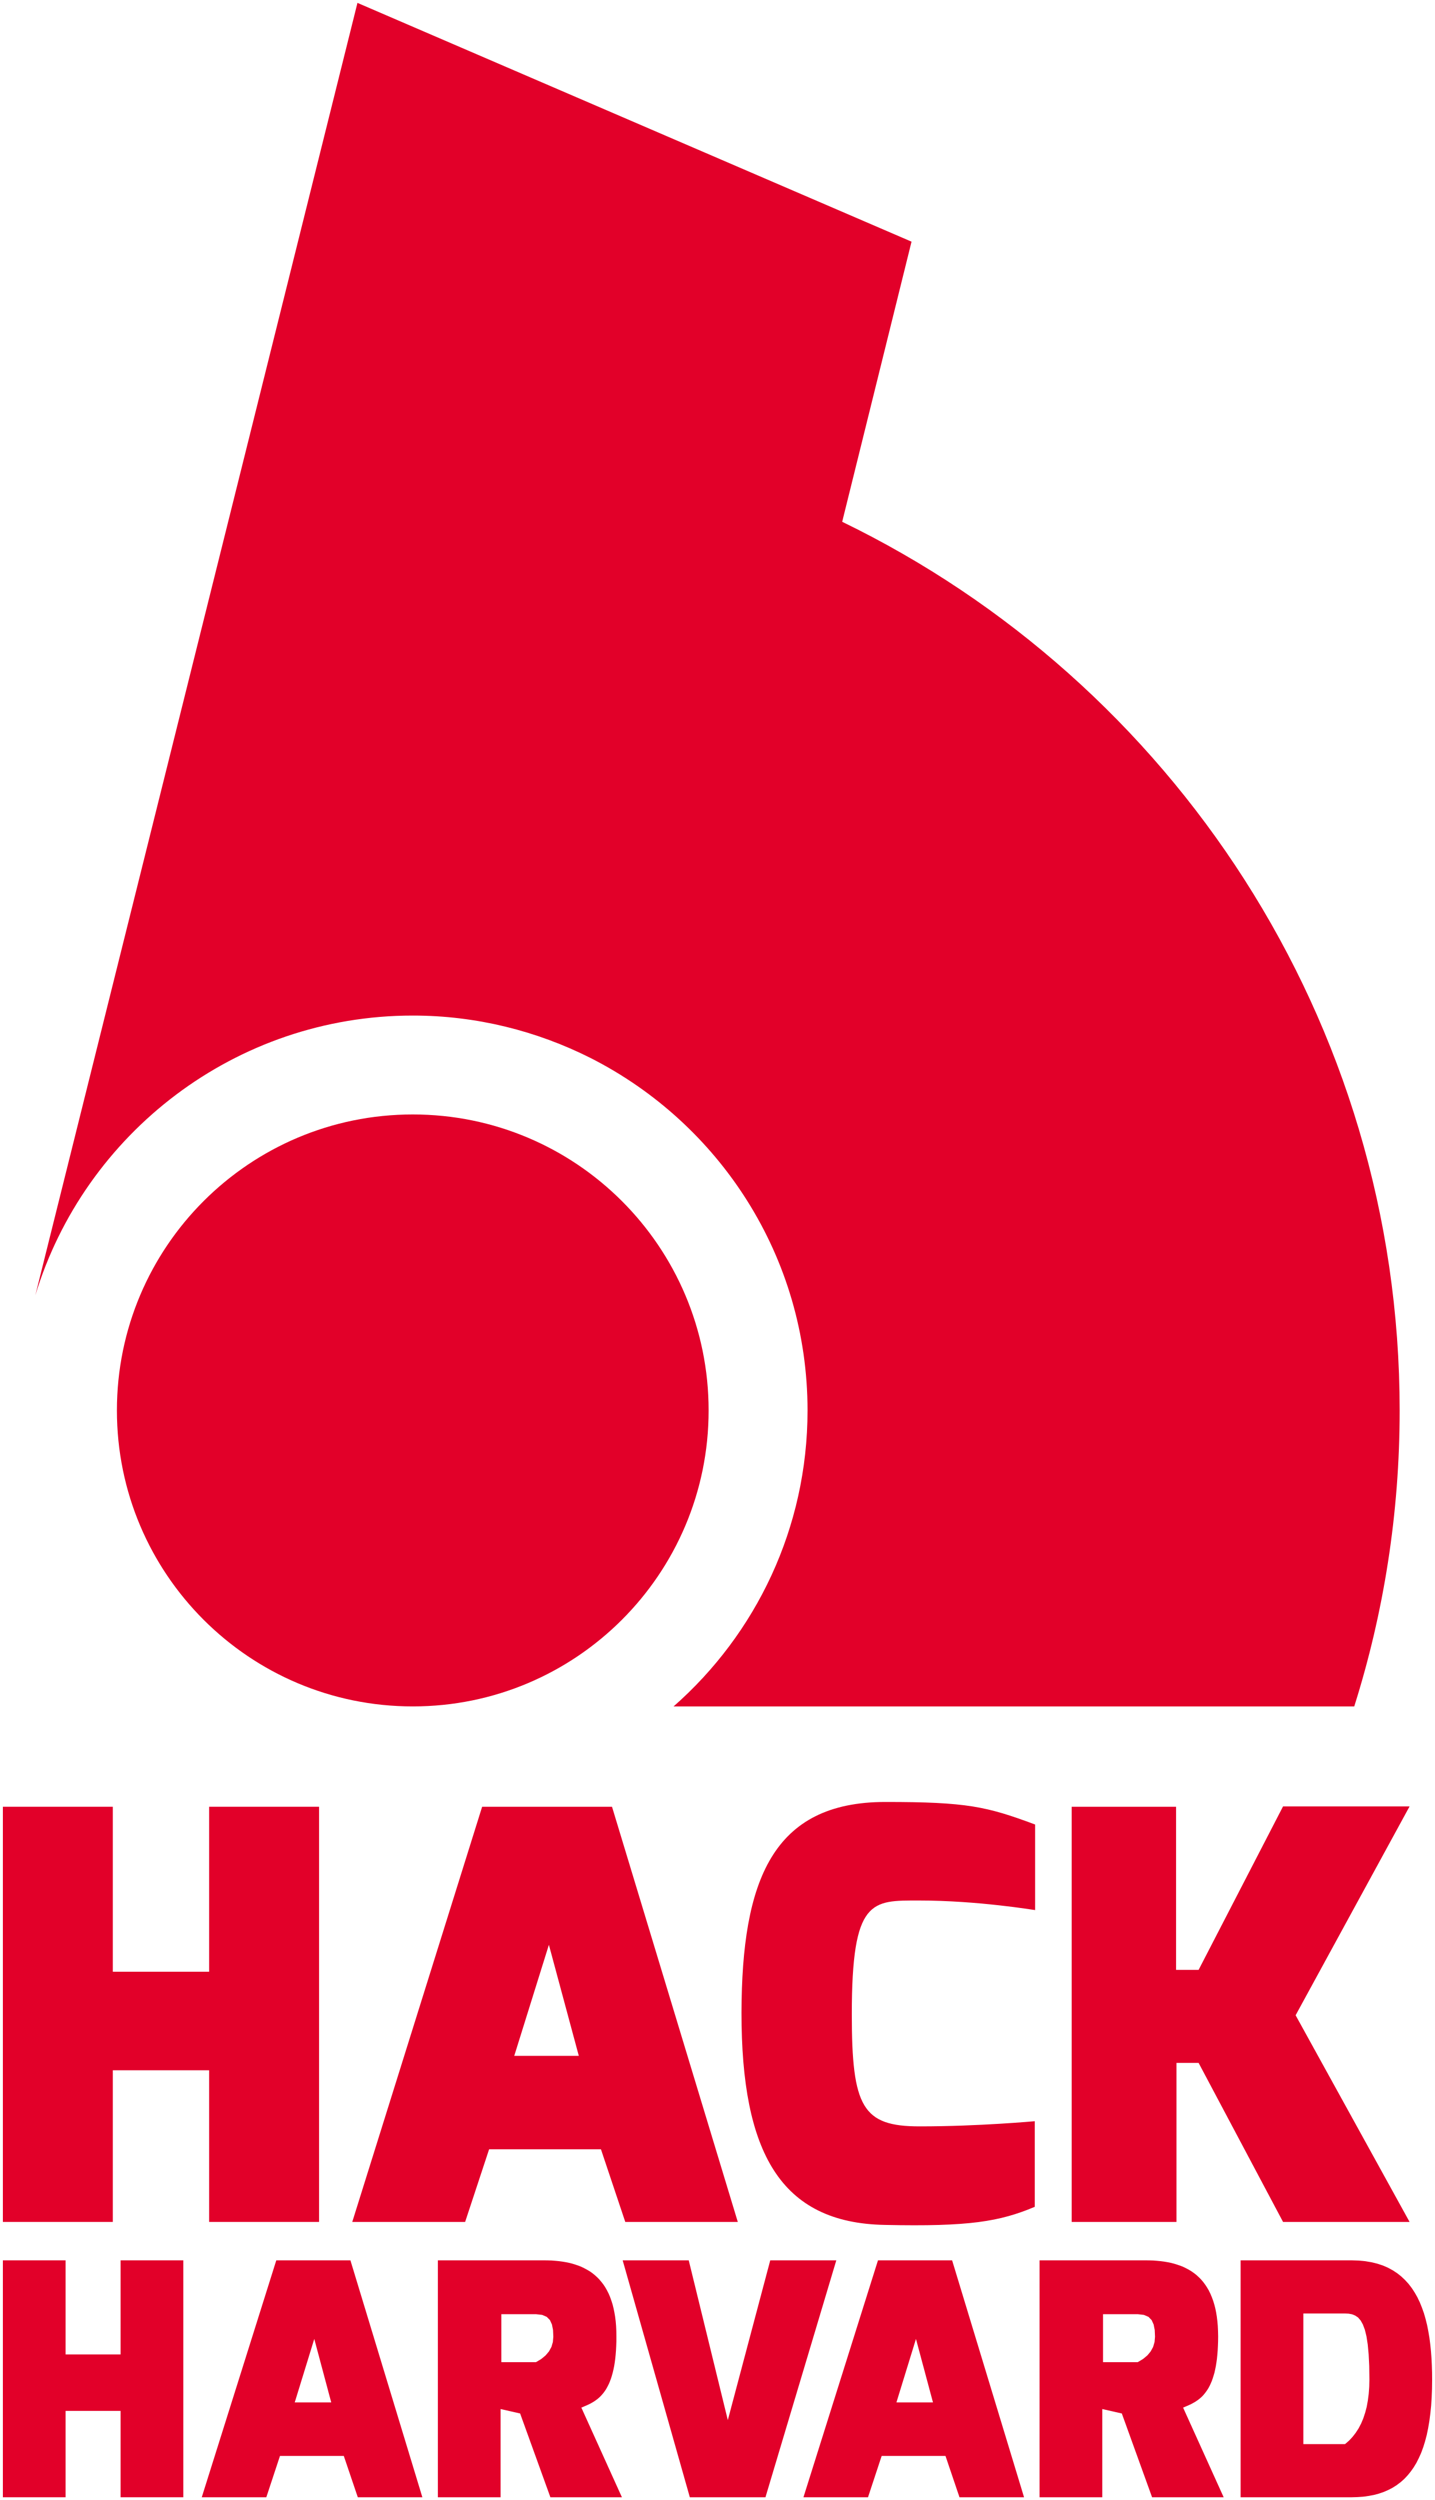 <svg xmlns="http://www.w3.org/2000/svg" xmlns:xlink="http://www.w3.org/1999/xlink" version="1.1" preserveAspectRatio="xMidYMid meet" viewBox="195.53 103.21 248.94 433.58"><defs><path d="M267.14 296.48C238.79 296.48 215.81 319.46 215.81 347.81C215.81 376.16 238.79 399.14 267.14 399.14C295.48 399.14 318.46 376.16 318.46 347.81C318.46 319.46 295.48 296.48 267.14 296.48Z" id="daeXcwjsP"/><path d="M430.46 399.14C418.66 399.14 324.19 399.14 312.38 399.14C326.66 386.59 335.62 368.22 335.62 347.81C335.62 321.12 320.32 298.02 297.98 286.69C288.7 282.02 278.21 279.33 267.14 279.33C236.35 279.33 210.18 299.81 201.66 327.84C204.14 317.92 216.51 268.29 238.78 178.98L257.54 103.71L353.66 145.12C346.44 174.27 342.43 190.46 341.63 193.7C398.78 221.41 438.34 280.1 438.34 347.81C438.34 365.66 435.58 382.94 430.46 399.14Z" id="bZOASuFLi"/><path d="M206.91 495.2L206.91 511.52L216.45 511.52L216.45 495.2L227.33 495.2L227.33 536.29L216.45 536.29L216.45 521.31L206.91 521.31L206.91 536.29L196.03 536.29L196.03 495.2L206.91 495.2Z" id="dDejZbfUx"/><path d="M257.6 536.29L255.17 529.12L244.1 529.12L241.73 536.29L230.53 536.29L243.46 495.2L256.32 495.2L268.8 536.29L257.6 536.29ZM252.99 519.84L250.05 508.83L246.66 519.84L252.99 519.84Z" id="l573z81Q6"/><path d="M291.22 495.23L291.86 495.28L292.48 495.34L293.08 495.42L293.68 495.52L294.26 495.64L294.82 495.78L295.37 495.95L295.9 496.13L296.41 496.34L296.91 496.58L297.39 496.84L297.86 497.12L298.3 497.43L298.72 497.77L299.13 498.14L299.51 498.53L299.87 498.96L300.22 499.41L300.54 499.9L300.83 500.41L301.11 500.96L301.36 501.55L301.58 502.16L301.79 502.81L301.96 503.5L302.11 504.22L302.24 504.97L302.34 505.77L302.41 506.6L302.45 507.47L302.46 508.38L302.46 509.25L302.43 510.07L302.39 510.85L302.33 511.59L302.26 512.29L302.17 512.94L302.07 513.56L301.95 514.14L301.82 514.69L301.68 515.2L301.53 515.68L301.36 516.13L301.19 516.55L301 516.94L300.81 517.3L300.61 517.64L300.4 517.95L300.18 518.24L299.95 518.51L299.72 518.76L299.48 518.99L299.24 519.2L298.99 519.39L298.74 519.57L298.48 519.74L298.23 519.89L297.97 520.03L297.7 520.17L297.44 520.29L297.17 520.41L296.91 520.52L296.65 520.63L296.38 520.74L303.42 536.29L291.01 536.29L285.76 521.76L282.37 520.99L282.37 536.29L271.49 536.29L271.49 495.2L289.92 495.2L290.58 495.21L291.22 495.23ZM282.5 512.86L288.51 512.86L289.43 512.31L290.18 511.69L290.77 510.99L291.19 510.22L291.44 509.37L291.52 508.45L291.47 507.29L291.28 506.33L290.93 505.56L290.37 505L289.58 504.66L288.51 504.54L282.5 504.54L282.5 512.86Z" id="e6dgEJzAm"/><path d="M321.79 522.91L329.15 495.2L340.61 495.2L328.32 536.29L315.2 536.29L303.55 495.2L315.01 495.2L321.79 522.91Z" id="b1VNqJFyT"/><path d="M361.98 536.29L359.55 529.12L348.48 529.12L346.11 536.29L334.91 536.29L347.84 495.2L360.7 495.2L373.18 536.29L361.98 536.29ZM357.38 519.84L354.43 508.83L351.04 519.84L357.38 519.84Z" id="c7Yp8EzE8"/><path d="M395.61 495.23L396.24 495.28L396.86 495.34L397.47 495.42L398.06 495.52L398.64 495.64L399.2 495.78L399.75 495.95L400.28 496.13L400.8 496.34L401.3 496.58L401.78 496.84L402.24 497.12L402.68 497.43L403.11 497.77L403.51 498.14L403.9 498.53L404.26 498.96L404.6 499.41L404.92 499.9L405.22 500.41L405.49 500.96L405.74 501.55L405.97 502.16L406.17 502.81L406.35 503.5L406.5 504.22L406.62 504.97L406.72 505.77L406.79 506.6L406.83 507.47L406.85 508.38L406.84 509.25L406.81 510.07L406.77 510.85L406.71 511.59L406.64 512.29L406.55 512.94L406.45 513.56L406.33 514.14L406.21 514.69L406.06 515.2L405.91 515.68L405.75 516.13L405.57 516.55L405.39 516.94L405.2 517.3L404.99 517.64L404.78 517.95L404.56 518.24L404.34 518.51L404.11 518.76L403.87 518.99L403.62 519.2L403.38 519.39L403.12 519.57L402.87 519.74L402.61 519.89L402.35 520.03L402.09 520.17L401.82 520.29L401.56 520.41L401.29 520.52L401.03 520.63L400.77 520.74L407.81 536.29L395.39 536.29L390.14 521.76L386.75 520.99L386.75 536.29L375.87 536.29L375.87 495.2L394.3 495.2L394.96 495.21L395.61 495.23ZM386.88 512.86L392.9 512.86L393.82 512.31L394.57 511.69L395.15 510.99L395.57 510.22L395.82 509.37L395.9 508.45L395.85 507.29L395.66 506.33L395.31 505.56L394.76 505L393.96 504.66L392.9 504.54L386.88 504.54L386.88 512.86Z" id="b3Aduwp3IX"/><path d="M432.37 495.35L433.44 495.53L434.46 495.78L435.41 496.09L436.29 496.47L437.12 496.92L437.89 497.42L438.61 497.99L439.27 498.61L439.88 499.28L440.44 500.01L440.95 500.79L441.42 501.62L441.84 502.5L442.21 503.42L442.55 504.38L442.84 505.38L443.1 506.43L443.31 507.51L443.5 508.62L443.65 509.77L443.77 510.95L443.86 512.16L443.92 513.39L443.96 514.65L443.97 515.94L443.95 517.5L443.89 519L443.8 520.43L443.66 521.79L443.49 523.08L443.28 524.31L443.04 525.48L442.75 526.58L442.43 527.61L442.07 528.59L441.66 529.5L441.23 530.35L440.75 531.14L440.23 531.87L439.68 532.54L439.09 533.16L438.46 533.71L437.79 534.21L437.08 534.66L436.33 535.04L435.55 535.38L434.72 535.66L433.86 535.89L432.96 536.06L432.01 536.19L431.03 536.26L430.02 536.29L410.75 536.29L410.75 495.2L430.02 495.2L431.23 495.24L432.37 495.35ZM421.63 527.07L428.86 527.07L429.54 526.49L430.15 525.84L430.71 525.12L431.21 524.35L431.65 523.51L432.03 522.61L432.35 521.64L432.62 520.62L432.82 519.52L432.97 518.37L433.06 517.15L433.09 515.87L433.06 513.51L432.96 511.49L432.8 509.79L432.58 508.38L432.3 507.23L431.96 506.33L431.57 505.63L431.13 505.12L430.63 504.78L430.09 504.56L429.5 504.45L428.86 504.42L421.63 504.42L421.63 527.07Z" id="b1lsC1sbeg"/><path d="M215.1 416.54L215.1 445.15L231.81 445.15L231.81 416.54L250.88 416.54L250.88 488.54L231.81 488.54L231.81 462.24L215.1 462.24L215.1 488.54L196.03 488.54L196.03 416.54L215.1 416.54Z" id="asuD8wxTY"/><path d="M304 488.54L299.78 475.94L280.38 475.94L276.22 488.54L256.64 488.54L279.17 416.54L301.7 416.54L323.52 488.54L304 488.54ZM295.94 459.74L290.75 440.48L284.74 459.74L295.94 459.74Z" id="b1u2bEnII"/><path d="M375.1 419.62C375.1 421.1 375.1 432.98 375.1 434.46C374.98 434.46 365.18 432.8 355.01 432.8C346.75 432.8 343.3 432.42 343.3 452.51C343.3 468.64 345.15 471.97 355.07 471.97C365.38 471.97 375.04 471.07 375.04 471.07C375.04 472.56 375.04 484.44 375.04 485.92C368.96 488.48 363.65 489.38 349.06 489.06C330.88 488.74 324.16 476.45 324.16 452.26C324.22 429.34 329.54 415.71 349.12 415.71C363.26 415.71 366.66 416.48 375.1 419.62Z" id="b3azZgJFfK"/><path d="M399.55 416.54L399.55 444.83L403.46 444.83L418.11 416.48L440.06 416.48L420.29 452.7L440.06 488.54L418.11 488.54L403.46 460.96L399.62 460.96L399.62 488.54L381.44 488.54L381.44 416.54L399.55 416.54Z" id="bdBu2jBXU"/></defs><g><g><g><use xlink:href="#daeXcwjsP" opacity="1" fill="#e20029" fill-opacity="1"/><g><use xlink:href="#daeXcwjsP" opacity="1" fill-opacity="0" stroke="#000000" stroke-width="1" stroke-opacity="0"/></g></g><g><use xlink:href="#bZOASuFLi" opacity="1" fill="#e20029" fill-opacity="1"/><g><use xlink:href="#bZOASuFLi" opacity="1" fill-opacity="0" stroke="#000000" stroke-width="1" stroke-opacity="0"/></g></g><g><use xlink:href="#dDejZbfUx" opacity="1" fill="#e20029" fill-opacity="1"/><g><use xlink:href="#dDejZbfUx" opacity="1" fill-opacity="0" stroke="#000000" stroke-width="1" stroke-opacity="0"/></g></g><g><use xlink:href="#l573z81Q6" opacity="1" fill="#e20029" fill-opacity="1"/><g><use xlink:href="#l573z81Q6" opacity="1" fill-opacity="0" stroke="#000000" stroke-width="1" stroke-opacity="0"/></g></g><g><use xlink:href="#e6dgEJzAm" opacity="1" fill="#e20029" fill-opacity="1"/><g><use xlink:href="#e6dgEJzAm" opacity="1" fill-opacity="0" stroke="#000000" stroke-width="1" stroke-opacity="0"/></g></g><g><use xlink:href="#b1VNqJFyT" opacity="1" fill="#e20029" fill-opacity="1"/><g><use xlink:href="#b1VNqJFyT" opacity="1" fill-opacity="0" stroke="#000000" stroke-width="1" stroke-opacity="0"/></g></g><g><use xlink:href="#c7Yp8EzE8" opacity="1" fill="#e20029" fill-opacity="1"/><g><use xlink:href="#c7Yp8EzE8" opacity="1" fill-opacity="0" stroke="#000000" stroke-width="1" stroke-opacity="0"/></g></g><g><use xlink:href="#b3Aduwp3IX" opacity="1" fill="#e20029" fill-opacity="1"/><g><use xlink:href="#b3Aduwp3IX" opacity="1" fill-opacity="0" stroke="#000000" stroke-width="1" stroke-opacity="0"/></g></g><g><use xlink:href="#b1lsC1sbeg" opacity="1" fill="#e20029" fill-opacity="1"/><g><use xlink:href="#b1lsC1sbeg" opacity="1" fill-opacity="0" stroke="#000000" stroke-width="1" stroke-opacity="0"/></g></g><g><use xlink:href="#asuD8wxTY" opacity="1" fill="#e20029" fill-opacity="1"/><g><use xlink:href="#asuD8wxTY" opacity="1" fill-opacity="0" stroke="#000000" stroke-width="1" stroke-opacity="0"/></g></g><g><use xlink:href="#b1u2bEnII" opacity="1" fill="#e20029" fill-opacity="1"/><g><use xlink:href="#b1u2bEnII" opacity="1" fill-opacity="0" stroke="#000000" stroke-width="1" stroke-opacity="0"/></g></g><g><use xlink:href="#b3azZgJFfK" opacity="1" fill="#e20029" fill-opacity="1"/><g><use xlink:href="#b3azZgJFfK" opacity="1" fill-opacity="0" stroke="#000000" stroke-width="1" stroke-opacity="0"/></g></g><g><use xlink:href="#bdBu2jBXU" opacity="1" fill="#e20029" fill-opacity="1"/><g><use xlink:href="#bdBu2jBXU" opacity="1" fill-opacity="0" stroke="#000000" stroke-width="1" stroke-opacity="0"/></g></g></g></g></svg>